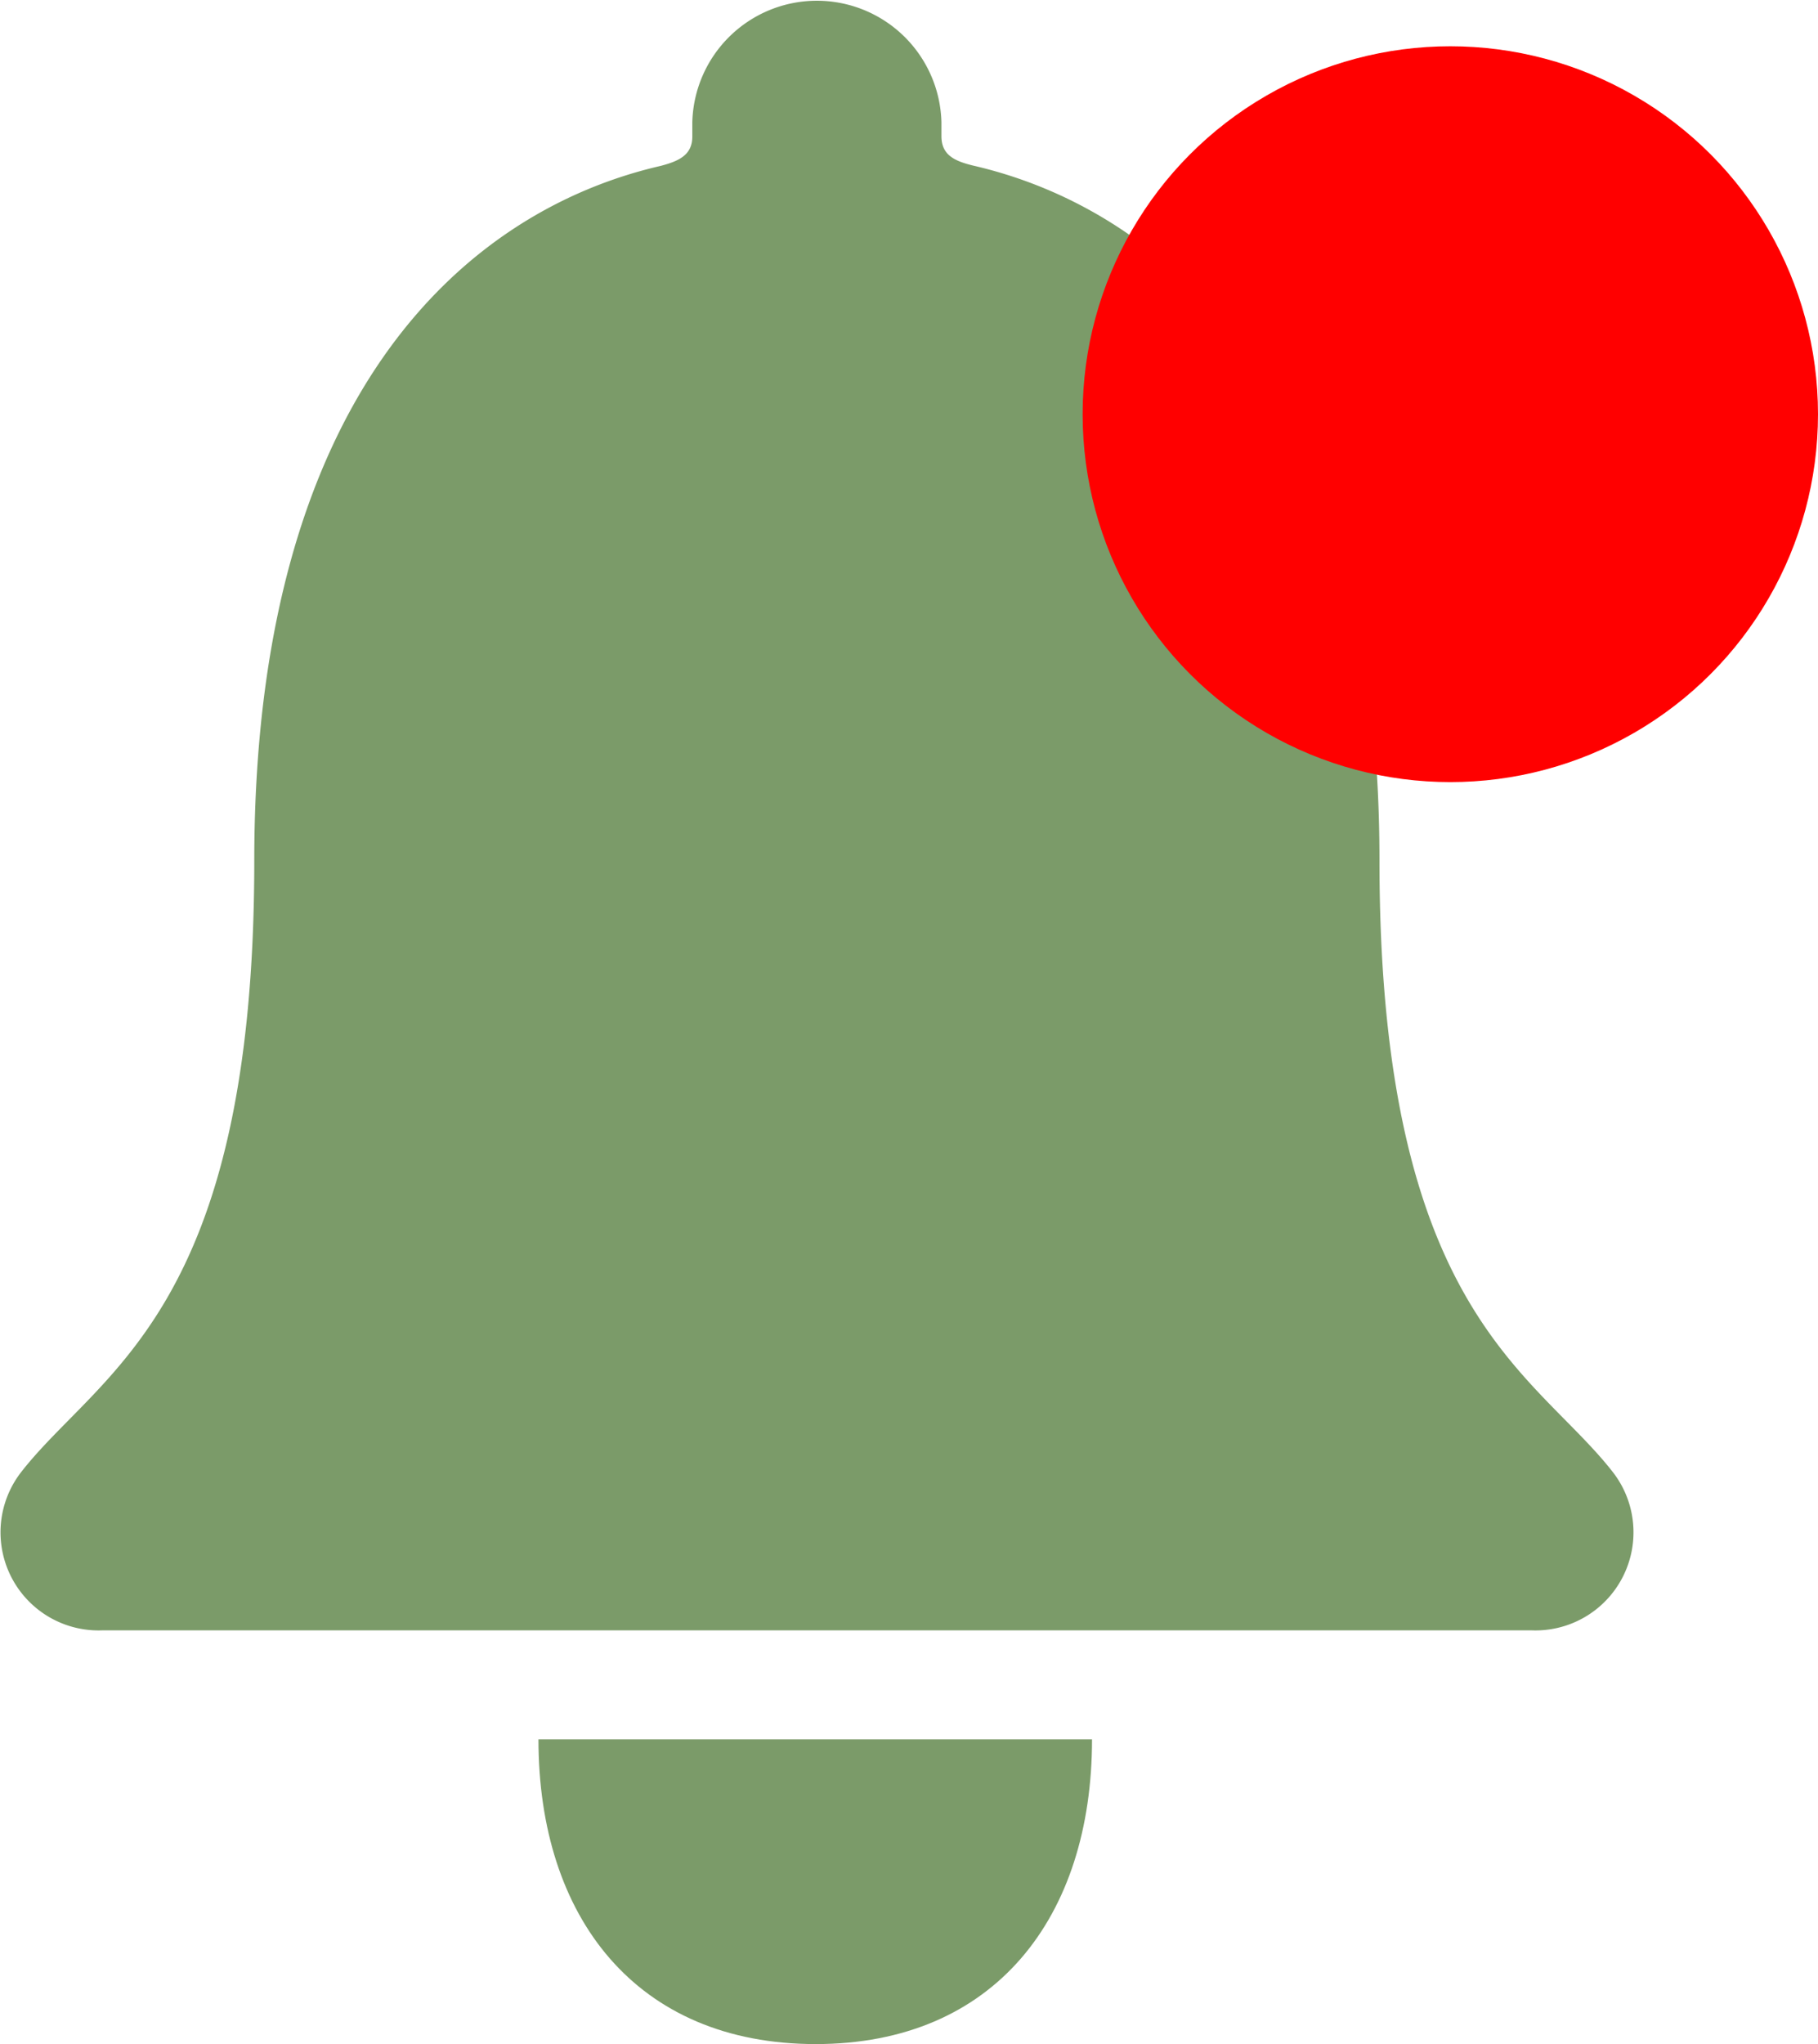 <svg xmlns="http://www.w3.org/2000/svg" width="22.25" height="25" viewBox="0 0 22.25 25">
  <g id="Group_82" data-name="Group 82" transform="translate(-1653.75 -47.434)">
    <g id="Icon_ionic-ios-notifications" data-name="Icon ionic-ios-notifications" transform="translate(1646.989 43.504)">
      <path id="Path_1" data-name="Path 1" d="M17.993,32.063c2.187,0,3.382-1.547,3.382-3.727H14.6C14.6,30.516,15.8,32.063,17.993,32.063Z" transform="translate(-1.249 -3.132)" fill="#7b9b69"/>
      <path id="Path_2" data-name="Path 2" d="M26.5,21.935c-.962-1.234-2.856-1.957-2.856-7.48,0-5.669-2.574-7.948-4.974-8.5-.225-.055-.387-.128-.387-.359V5.425a1.525,1.525,0,0,0-3.049,0V5.6c0,.225-.162.3-.387.359-2.406.553-4.974,2.826-4.974,8.5,0,5.524-1.893,6.241-2.856,7.48a1.2,1.2,0,0,0,.993,1.932h17.5A1.2,1.2,0,0,0,26.5,21.935Z" transform="translate(0)" fill="#7b9b69"/>
    </g>
    <circle id="Ellipse_8" data-name="Ellipse 8" cx="4.5" cy="4.5" r="4.5" transform="translate(1667 48)" fill="red"/>
  </g>
</svg>
